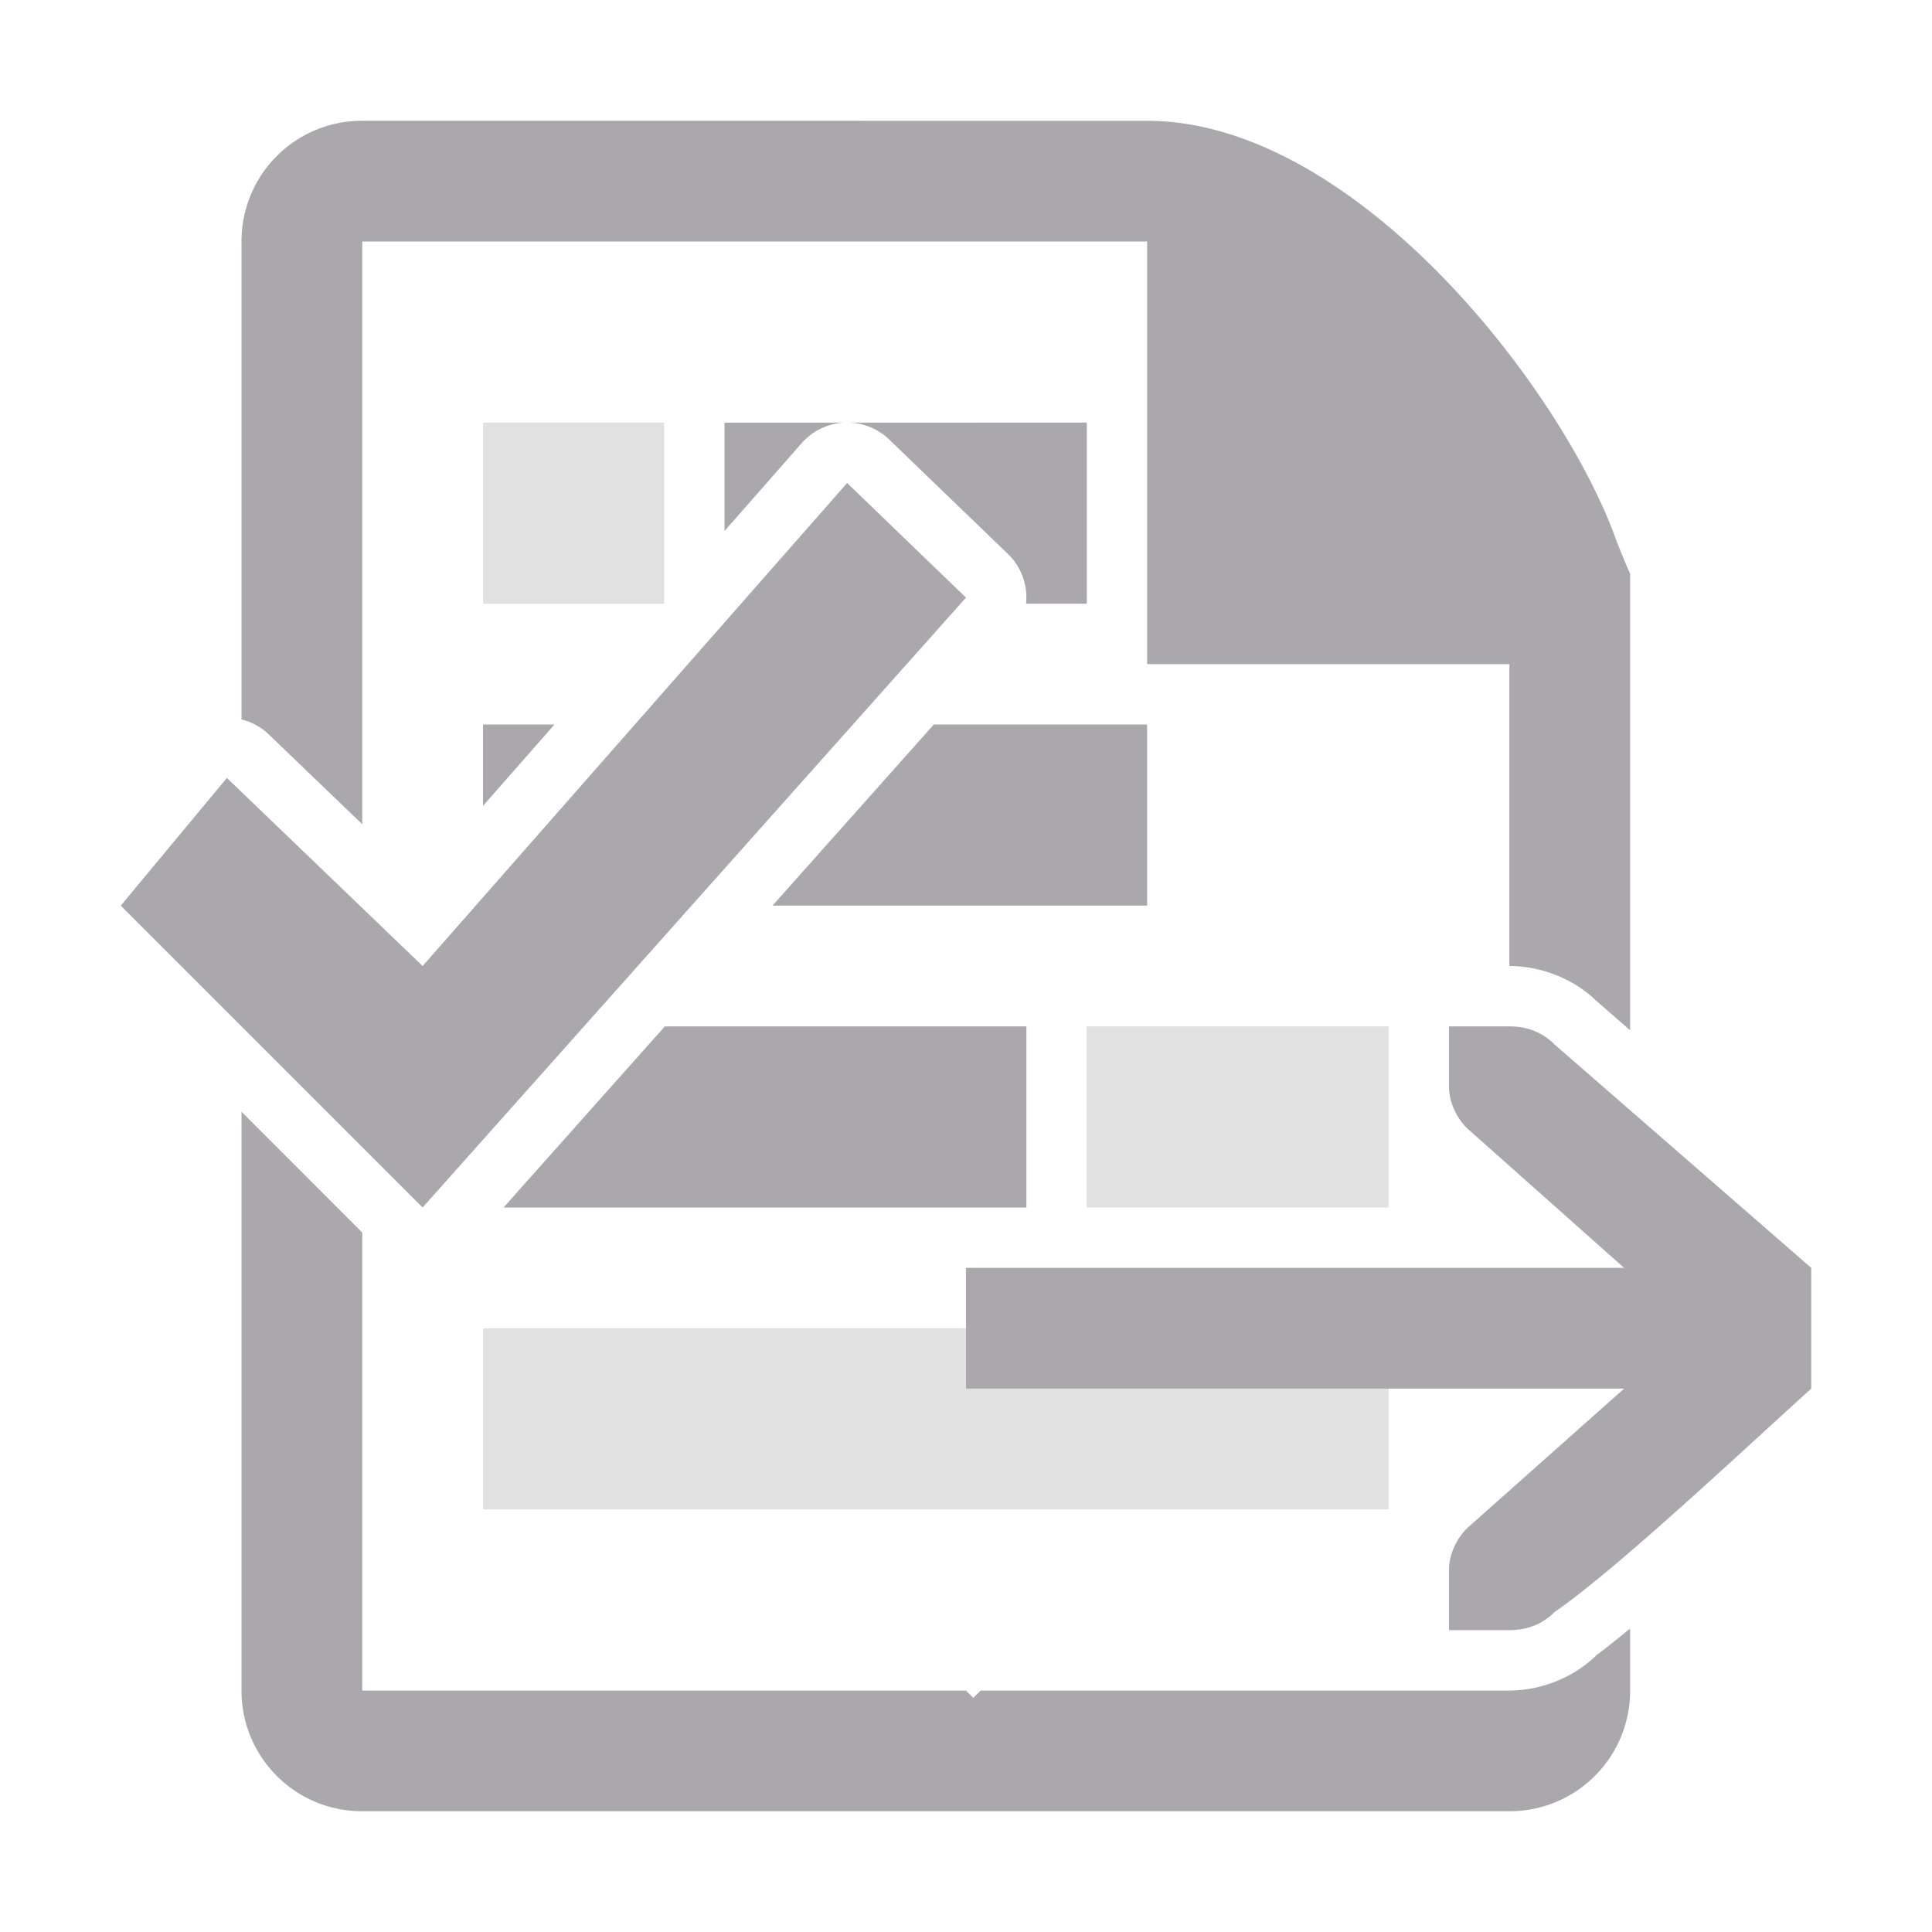 <svg viewBox="0 0 32 32" xmlns="http://www.w3.org/2000/svg"><g fill="#aaa8ac"><path d="m8 7v3h3v-3zm10 10v3h5v-3zm-10 5v3h15v-3z" opacity=".35"/><path d="m6 2c-1.108 0-2 .892-2 2v7.916a1.001 1.001 0 0 1 .451.248l1.549 1.488v-9.652h13v7h5.758.242v5c.524 0 1.082.215 1.461.598l-.055-.051.594.518v-7.564c-.09-.195-.196-.469-.219-.523-.879-2.509-4.328-6.977-7.781-6.977zm6 5v1.795l1.279-1.455a1.001 1.001 0 0 1 .701-.34zm2 0a1.001 1.001 0 0 1 .727.279l1.969 1.898a1.001 1.001 0 0 1 .299.822h1.006v-3zm.031 1-7.031 8-3.242-3.115-1.758 2.115 5 5 9-10.102zm-6.031 4v1.348l1.184-1.348zm7.467 0-2.672 3h6.205v-3zm-4.455 5-2.672 3h7.66 1v-3zm12.988 0v1c0 .257.13.528.312.699l2.588 2.301h-10.9v2h10.9l-2.588 2.301c-.183.172-.312.442-.312.699v1h.4.6c.3 0 .552-.101.75-.301 1.024-.7 3.25-2.799 4.25-3.699v-2l-4.25-3.699c-.198-.2-.45-.301-.75-.301h-.6zm-20 1.414v9.586c0 1.108.892 2 2 2h19c1.108 0 2-.892 2-2v-1.025c-.185.146-.386.316-.549.432-.379.378-.931.594-1.451.594h-1-7.758l-.121.121-.121-.121h-10v-7.586z"/></g></svg>